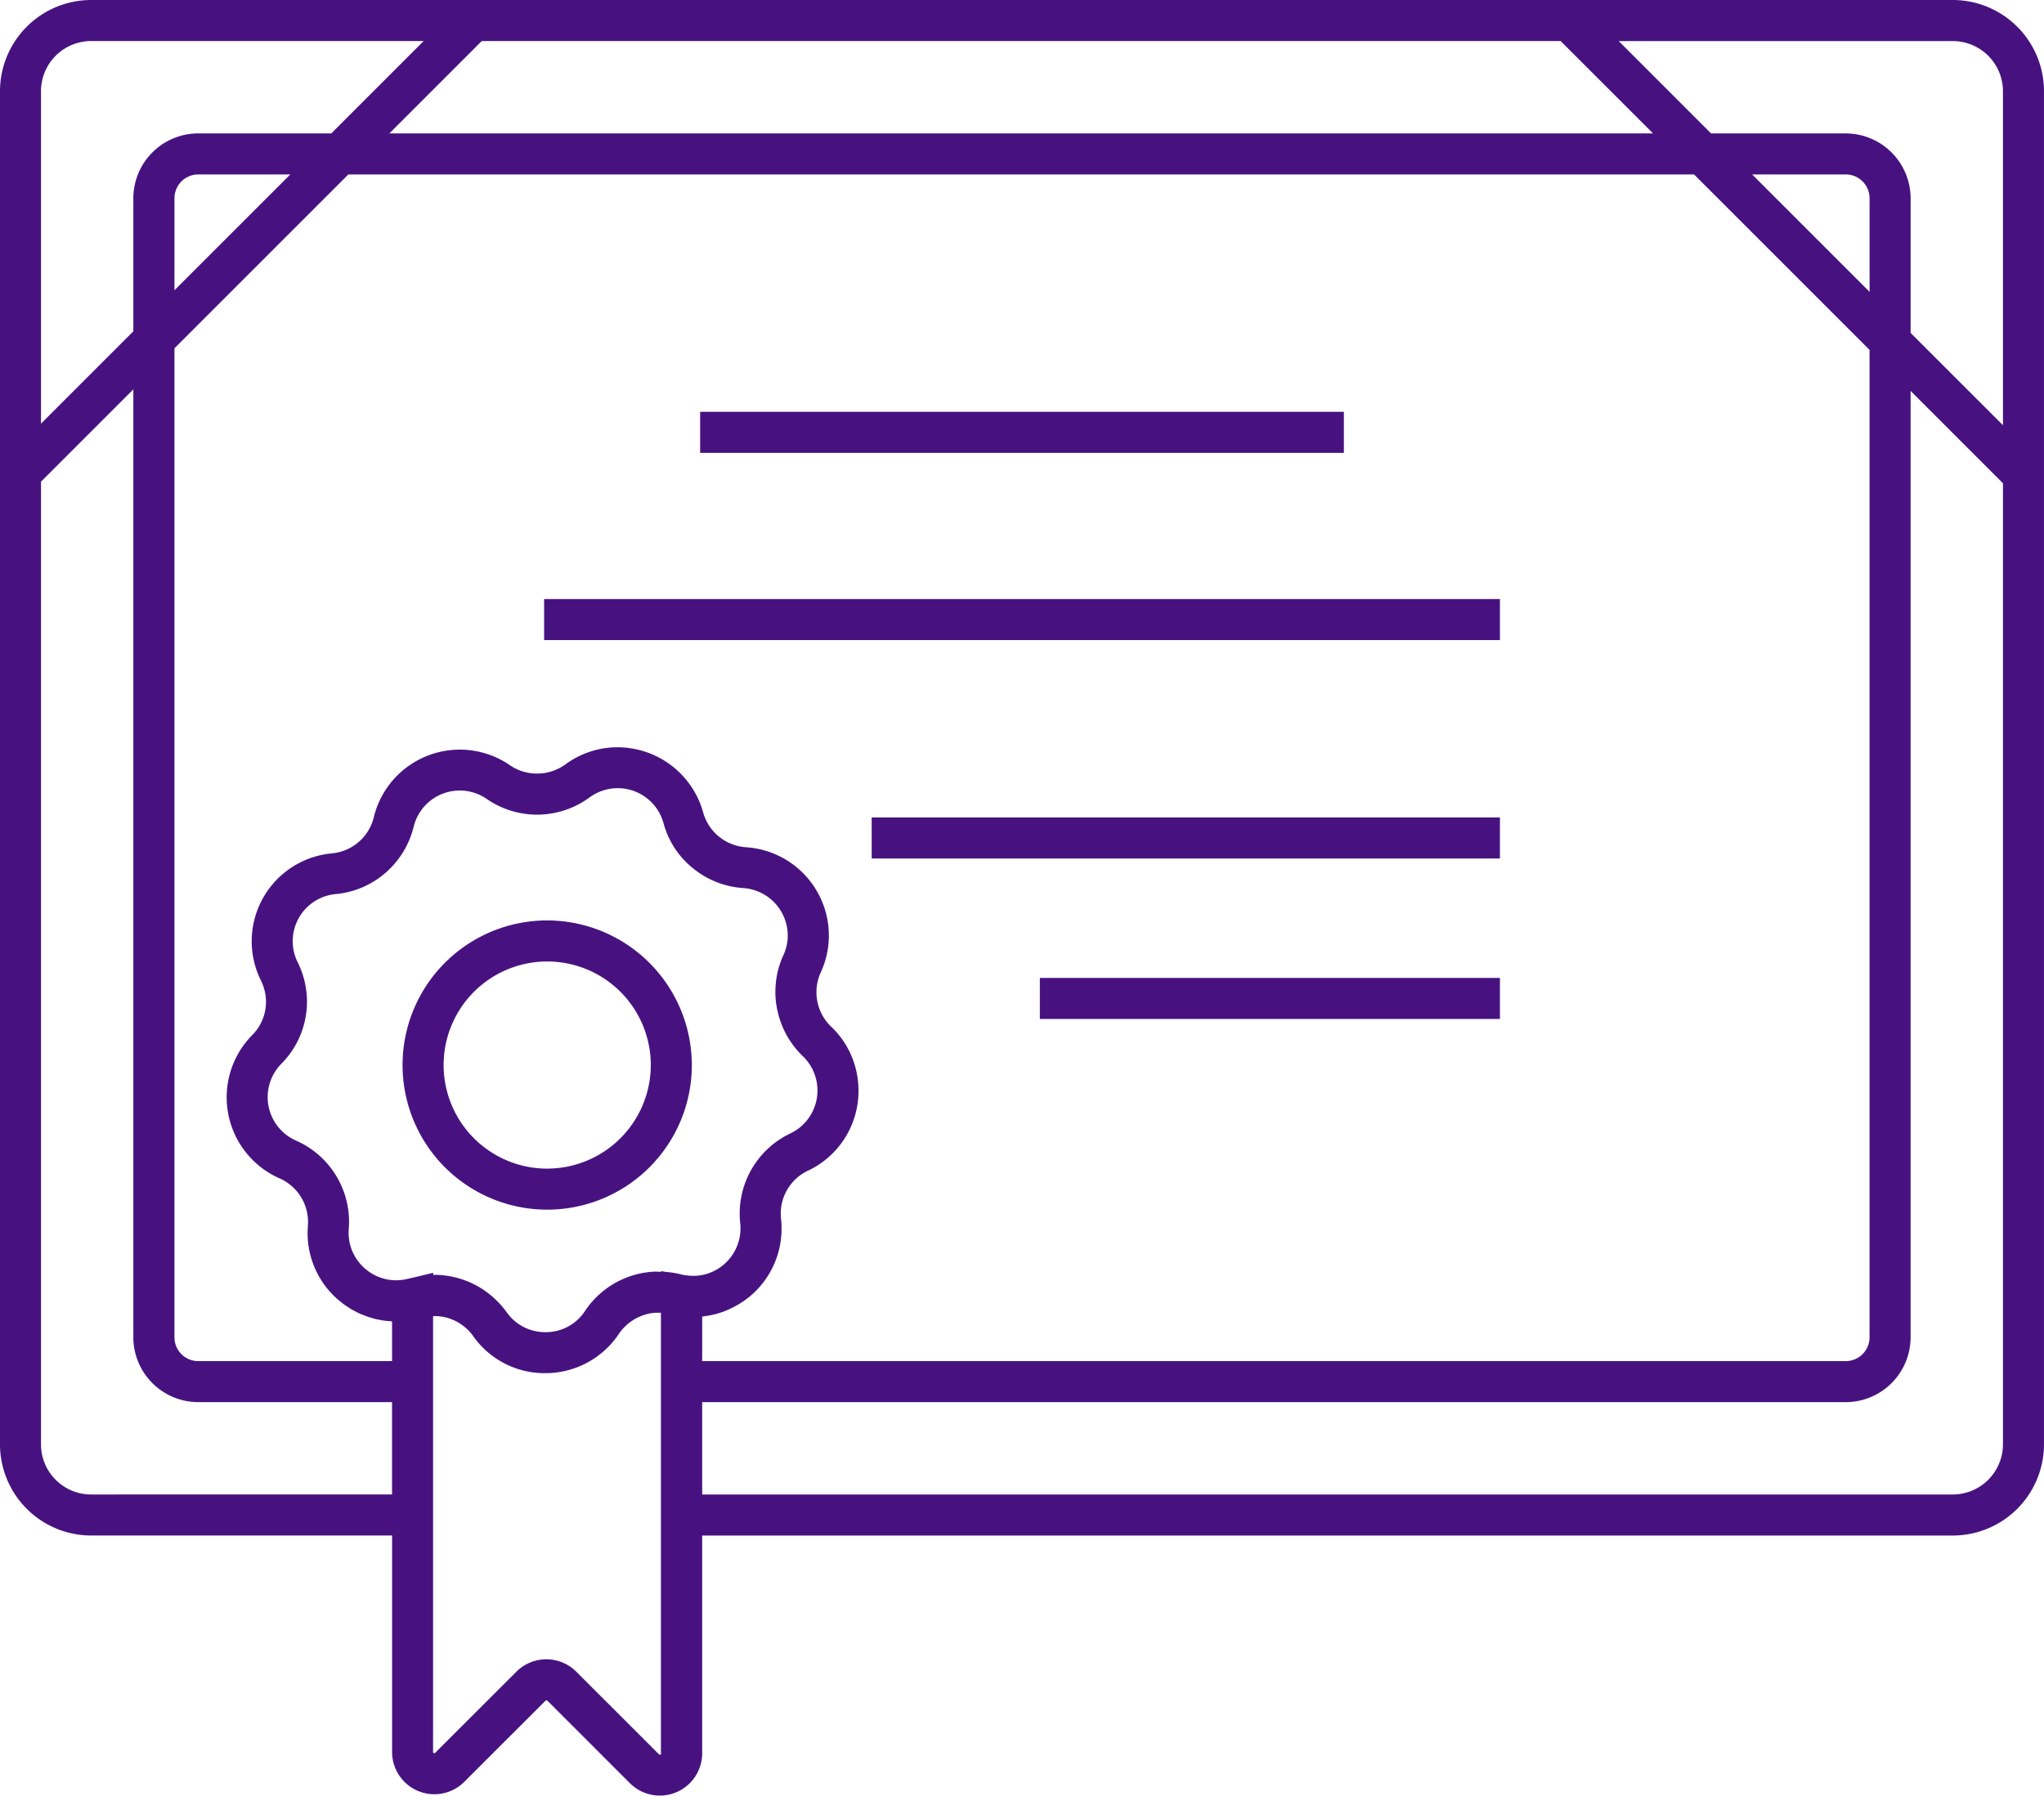 <svg id="H_6S_1icon_Certificates" xmlns="http://www.w3.org/2000/svg" width="141.52" height="124.345" viewBox="0 0 141.52 124.345">
  <path id="Path_4379" data-name="Path 4379" d="M388.419,4012.046H259.53a6.319,6.319,0,0,0-6.315,6.309v93.712a6.319,6.319,0,0,0,6.315,6.309h20.832v14.984a2.927,2.927,0,0,0,5,2.071l5.628-5.621a.1.1,0,0,1,.122,0l5.719,5.72a2.931,2.931,0,0,0,5-2.07v-15.083h86.586a6.32,6.32,0,0,0,6.317-6.309v-93.712A6.32,6.32,0,0,0,388.419,4012.046Zm3.475,6.309v23.136L385.5,4035.1v-9.324a4.5,4.5,0,0,0-4.49-4.49h-9.325l-6.394-6.395h23.129A3.475,3.475,0,0,1,391.893,4018.355Zm-98.178,84.478a3.236,3.236,0,0,1-2.739,1.462,3.413,3.413,0,0,1-.4-.024,3.227,3.227,0,0,1-1.754-.772,3.327,3.327,0,0,1-.528-.588l-.009-.01a6.062,6.062,0,0,0-.554-.664c-.044-.046-.091-.088-.136-.133a6.077,6.077,0,0,0-.57-.5c-.026-.021-.053-.042-.08-.061a6.123,6.123,0,0,0-3.648-1.217c-.031,0-.061.006-.092.006v-.15l-1.444.35c-.049.013-.1.018-.148.031h-.005l-.009,0c-.042.01-.087.022-.141.039l-.023,0a3.5,3.5,0,0,1-.8.1,3.3,3.3,0,0,1-2.418-1.071,3.27,3.27,0,0,1-.852-2.526c.008-.153.016-.306.016-.46a6.144,6.144,0,0,0-3.667-5.615,3.29,3.29,0,0,1-1.022-5.32,6.079,6.079,0,0,0,1.747-3.708q.03-.3.03-.6a6.143,6.143,0,0,0-.641-2.716,3.234,3.234,0,0,1-.347-1.454,3.275,3.275,0,0,1,2.987-3.275,6.087,6.087,0,0,0,3.434-1.468,6.165,6.165,0,0,0,1.952-3.192,3.285,3.285,0,0,1,5.066-1.922,6.13,6.13,0,0,0,7.111-.109,3.287,3.287,0,0,1,5.121,1.778,6.047,6.047,0,0,0,2.041,3.128,6.158,6.158,0,0,0,3.481,1.37,3.3,3.3,0,0,1,3.081,3.278,3.222,3.222,0,0,1-.3,1.366,6.067,6.067,0,0,0-.521,1.892,6.43,6.43,0,0,0-.035.664,5.681,5.681,0,0,0,.168,1.391,6.148,6.148,0,0,0,1.728,3.046,3.293,3.293,0,0,1-.858,5.353,6.144,6.144,0,0,0-3.509,5.542,5.611,5.611,0,0,0,.038.686,3.152,3.152,0,0,1,.018.365,3.3,3.3,0,0,1-2.424,3.159h0a3.246,3.246,0,0,1-.674.107l-.028,0a3.333,3.333,0,0,1-.692-.042l-.018,0-.023,0c-.085-.014-.171-.032-.259-.055a6.079,6.079,0,0,0-1.044-.17l-.329-.058v.051c-.178-.005-.356-.021-.532-.01A6.121,6.121,0,0,0,293.715,4102.833Zm8.117.384c.038,0,.074-.015.111-.021a5.889,5.889,0,0,0,.684-.122c.041-.01.083-.016.124-.027a6.009,6.009,0,0,0,.77-.261c.062-.025.121-.055.181-.083a5.94,5.94,0,0,0,.568-.292c.067-.039.134-.077.2-.119a6.194,6.194,0,0,0,.672-.483,6.1,6.1,0,0,0,2.184-4.677,5.875,5.875,0,0,0-.038-.7,2.889,2.889,0,0,1-.018-.347,3.284,3.284,0,0,1,1.882-2.972,6.086,6.086,0,0,0,3.259-3.819,6.136,6.136,0,0,0,.2-2.44,6.064,6.064,0,0,0-1.852-3.717h0a3.3,3.3,0,0,1-.722-3.748,6.075,6.075,0,0,0,.529-1.9,6.161,6.161,0,0,0,.036-.659,6.129,6.129,0,0,0-5.731-6.114,3.344,3.344,0,0,1-1.459-.447,3.3,3.3,0,0,1-1.514-1.966c-.046-.166-.1-.329-.157-.489a6.162,6.162,0,0,0-5.768-4.022,6.085,6.085,0,0,0-3.62,1.193,3.352,3.352,0,0,1-2.9.494,3.16,3.16,0,0,1-.914-.432,6.127,6.127,0,0,0-9.444,3.591,3.3,3.3,0,0,1-2.885,2.5,6.111,6.111,0,0,0-4.922,8.823,3.3,3.3,0,0,1,.32,1.079,3.112,3.112,0,0,1,.023.372,3.265,3.265,0,0,1-.956,2.314,6.131,6.131,0,0,0,1.9,9.92,3.3,3.3,0,0,1,1.967,3.013c0,.1-.006.2-.009.27a6.092,6.092,0,0,0,2.045,5.08c.05.045.106.084.158.128.107.088.214.177.326.258.066.047.136.088.2.133.1.069.207.139.314.2.075.043.153.08.23.121.1.055.208.11.315.16.082.037.166.068.249.1.107.042.213.086.321.123.087.029.175.053.264.079.108.031.217.062.327.088.09.02.18.037.271.053.112.021.222.039.335.053.091.012.183.019.275.027.065,0,.129.016.195.019v2.749H266.941a1.65,1.65,0,0,1-1.648-1.648v-68.486l12.04-12.04h93.174l12.15,12.149v68.376a1.651,1.651,0,0,1-1.648,1.648H301.832Zm-36.539-71.071v-6.373a1.65,1.65,0,0,1,1.648-1.648h6.374Zm14.882-10.863,6.394-6.395h74.7l6.394,6.395Zm94.351,2.842h6.483a1.651,1.651,0,0,1,1.648,1.648v6.482Zm-115-9.236h23.02l-6.394,6.395h-9.216a4.5,4.5,0,0,0-4.49,4.49v9.215l-6.394,6.394v-23.026A3.474,3.474,0,0,1,259.53,4014.888Zm0,100.646a3.474,3.474,0,0,1-3.474-3.467V4045.4l6.394-6.394v65.644a4.5,4.5,0,0,0,4.49,4.49h13.422v6.394Zm39.46,17.926c0,.032,0,.058-.055.081a.075.075,0,0,1-.1-.021l-5.719-5.718a2.932,2.932,0,0,0-4.141,0l-5.631,5.624c-.022.021-.037.038-.087.016s-.055-.049-.055-.08v-30.174c.054,0,.109-.009.163-.007h.057a3.456,3.456,0,0,1,.462.052l.018,0a3.321,3.321,0,0,1,.926.324l.044.024a3.437,3.437,0,0,1,.344.218l.095.071a2.992,2.992,0,0,1,.267.234c.03.029.062.056.09.086a3.131,3.131,0,0,1,.3.359,6.047,6.047,0,0,0,5,2.584,6.116,6.116,0,0,0,5.106-2.731,3.321,3.321,0,0,1,.3-.379c.033-.036.07-.069.1-.1.077-.078.156-.153.24-.223.045-.037.091-.071.137-.105.08-.06.163-.115.247-.166.052-.032.1-.062.156-.091.087-.046.176-.087.266-.126.054-.022.107-.047.162-.067a3.037,3.037,0,0,1,.326-.1c.041-.01.081-.025.122-.034a3.466,3.466,0,0,1,.45-.061c.055,0,.109,0,.165,0q.117,0,.234,0v30.506Zm89.428-17.926H301.832v-6.394h79.177a4.5,4.5,0,0,0,4.49-4.49v-65.535l6.394,6.394v66.558A3.475,3.475,0,0,1,388.419,4115.534Z" transform="translate(-253.215 -4012.046)" fill="#471280"/>
  <path id="Path_4380" data-name="Path 4380" d="M302.452,4101.756a10.014,10.014,0,1,0,10.018,10.018A10.029,10.029,0,0,0,302.452,4101.756Zm0,17.187a7.172,7.172,0,1,1,7.177-7.169A7.18,7.18,0,0,1,302.452,4118.942Z" transform="translate(-264.57 -4038.019)" fill="#471280"/>
  <rect id="Rectangle_2460" data-name="Rectangle 2460" width="44.569" height="2.842" transform="translate(48.476 28.516)" fill="#471280"/>
  <rect id="Rectangle_2461" data-name="Rectangle 2461" width="66.178" height="2.842" transform="translate(37.672 41.483)" fill="#471280"/>
  <rect id="Rectangle_2462" data-name="Rectangle 2462" width="43.498" height="2.842" transform="translate(60.352 56.607)" fill="#471280"/>
  <rect id="Rectangle_2463" data-name="Rectangle 2463" width="31.854" height="2.842" transform="translate(71.996 67.718)" fill="#471280"/>
</svg>
